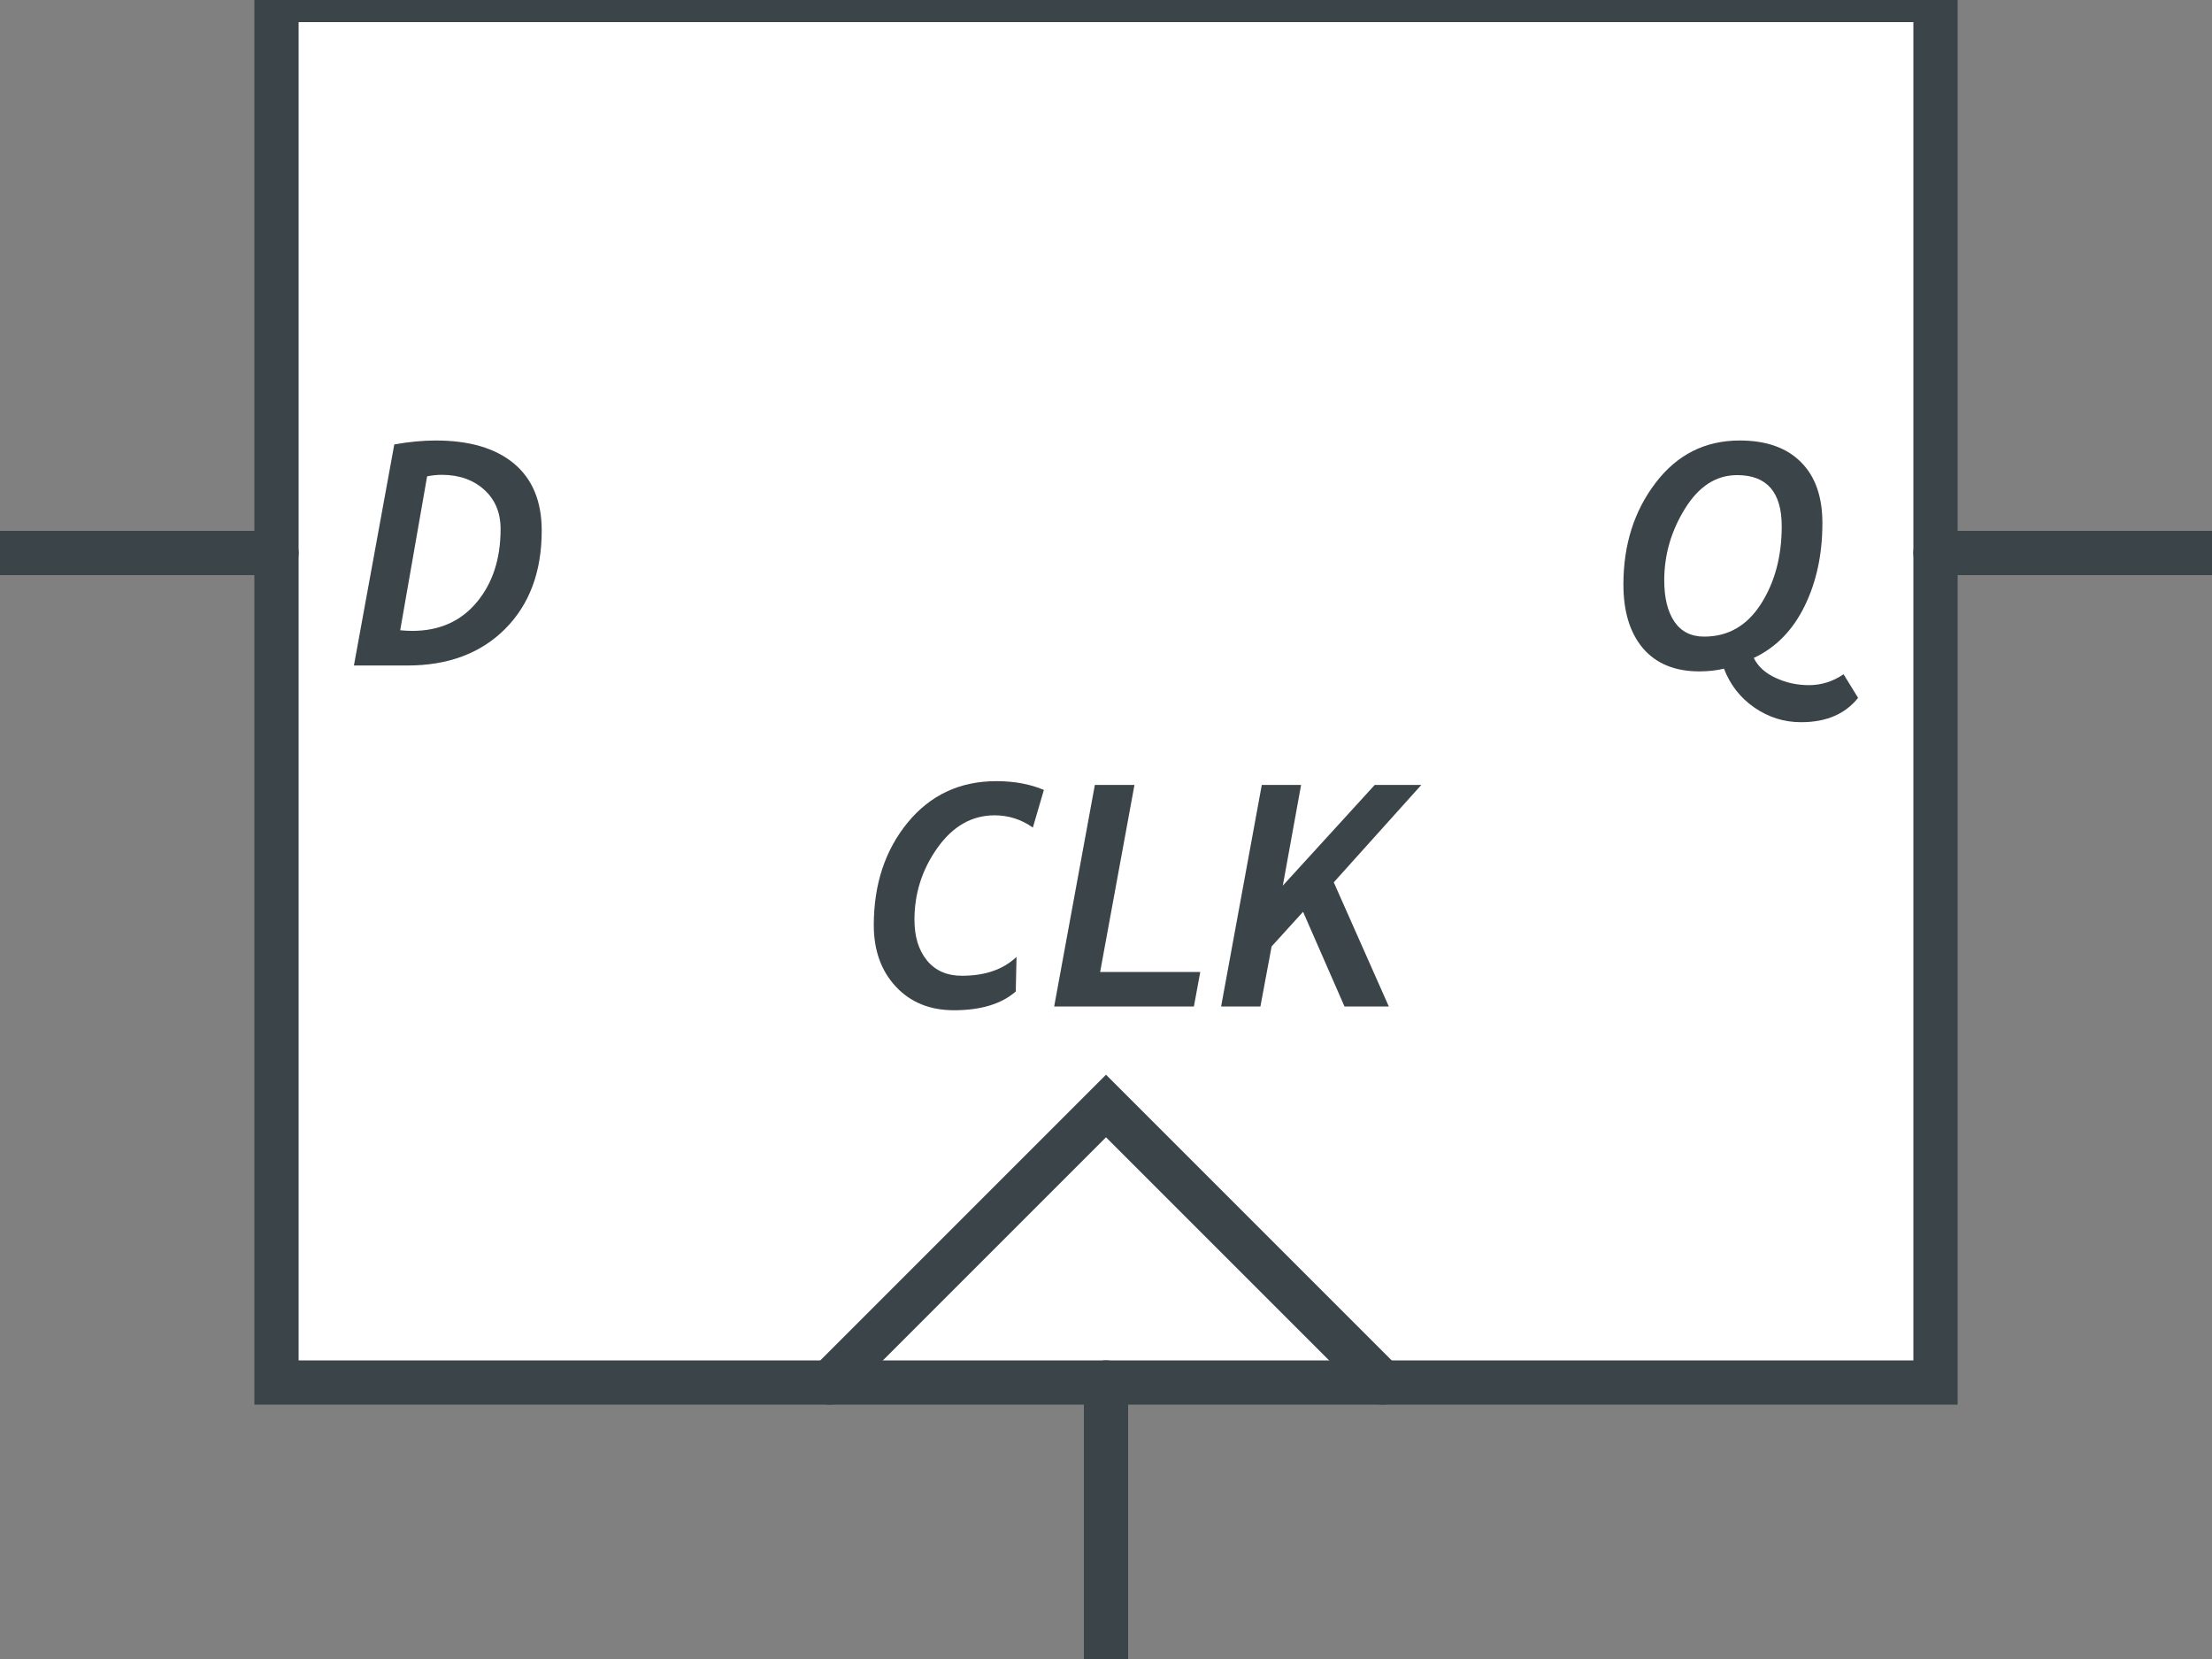 <?xml version="1.0" encoding="UTF-8" standalone="no"?><svg xmlns:svg="http://www.w3.org/2000/svg" xmlns="http://www.w3.org/2000/svg" version="1.1" width="100" height="75" ><rect width="100%" height="100%" fill="#808080" stroke="none"/><path d="M 12.5,62.5 87.5,62.5 87.5,0 12.5,0 12.5,62.5 z" style="fill:#ffffff;stroke:#3b4449;stroke-width:2;stroke-linecap:round;stroke-miterlimit:6"/><path d="M 0,25 12.5,25" style="fill:none;stroke:#3b4449;stroke-width:2;stroke-linecap:round;stroke-miterlimit:6"/><path d="M 100,25 87.5,25" style="fill:none;stroke:#3b4449;stroke-width:2;stroke-linecap:round;stroke-miterlimit:6"/><path d="M 62.5,62.5 50,50 37.5,62.5" style="fill:none;stroke:#3b4449;stroke-width:2;stroke-linecap:round;stroke-miterlimit:6"/><path d="M 50,75 50,62.5" style="fill:none;stroke:#3b4449;stroke-width:2;stroke-linecap:round;stroke-miterlimit:6"/><path d="M 46.693,37.413 C 46.174,37.044 45.597,36.859 44.964,36.859 43.938,36.859 43.077,37.349 42.38,38.329 41.687,39.304 41.341,40.387 41.341,41.576 41.341,42.346 41.53,42.962 41.908,43.422 42.286,43.882 42.813,44.112 43.487,44.112 44.535,44.112 45.358,43.827 45.955,43.258 L 45.921,44.823 C 45.274,45.388 44.342,45.671 43.125,45.671 42.04,45.671 41.165,45.315 40.5,44.604 39.835,43.889 39.502,42.962 39.502,41.822 39.502,39.981 40.012,38.436 41.033,37.188 42.059,35.939 43.396,35.314 45.046,35.314 45.853,35.314 46.568,35.447 47.192,35.711 L 46.693,37.413" style="fill:#3b4449;stroke:none"/><path d="M 53.974,45.5 47.657,45.5 49.496,35.485 51.287,35.485 49.735,43.941 54.261,43.941 53.974,45.5" style="fill:#3b4449;stroke:none"/><path d="M 60.297,39.888 62.785,45.5 60.782,45.5 58.909,41.221 57.487,42.786 56.981,45.5 55.204,45.5 57.043,35.485 58.82,35.485 57.993,40.038 62.149,35.485 64.255,35.485 60.297,39.888" style="fill:#3b4449;stroke:none"/><path d="M 18.42,30.086 16,30.086 17.825,20.092 C 18.491,19.973 19.115,19.914 19.698,19.914 21.225,19.914 22.405,20.263 23.239,20.96 24.073,21.657 24.49,22.667 24.49,23.988 24.49,25.843 23.939,27.324 22.836,28.432 21.733,29.535 20.261,30.086 18.42,30.086 M 19.309,21.534 18.092,28.493 C 18.292,28.511 18.475,28.521 18.639,28.521 19.86,28.521 20.831,28.09 21.551,27.229 22.271,26.367 22.631,25.262 22.631,23.913 22.631,23.175 22.382,22.582 21.886,22.136 21.389,21.689 20.751,21.466 19.972,21.466 19.753,21.466 19.532,21.489 19.309,21.534" style="fill:#3b4449;stroke:none"/><path d="M 77.937,30.229 C 77.595,30.311 77.224,30.352 76.823,30.352 75.724,30.352 74.877,30.006 74.28,29.313 73.687,28.616 73.391,27.652 73.391,26.421 73.391,24.63 73.876,23.099 74.847,21.828 75.818,20.552 77.085,19.914 78.648,19.914 79.842,19.914 80.762,20.237 81.41,20.884 82.061,21.527 82.387,22.448 82.387,23.646 82.387,25.059 82.118,26.312 81.58,27.406 81.043,28.5 80.277,29.279 79.284,29.744 79.475,30.131 79.805,30.432 80.275,30.646 80.744,30.865 81.245,30.974 81.779,30.974 82.339,30.974 82.861,30.81 83.344,30.482 L 84,31.548 C 83.417,32.282 82.558,32.649 81.423,32.649 80.653,32.649 79.949,32.428 79.311,31.986 78.677,31.548 78.219,30.963 77.937,30.229 M 75.237,26.237 C 75.237,27.025 75.389,27.647 75.695,28.103 76.005,28.554 76.453,28.78 77.041,28.78 78.121,28.78 78.976,28.29 79.605,27.31 80.234,26.33 80.548,25.157 80.548,23.79 80.548,22.249 79.876,21.479 78.532,21.479 77.584,21.479 76.798,21.985 76.173,22.997 75.549,24.004 75.237,25.084 75.237,26.237" style="fill:#3b4449;stroke:none"/></svg>